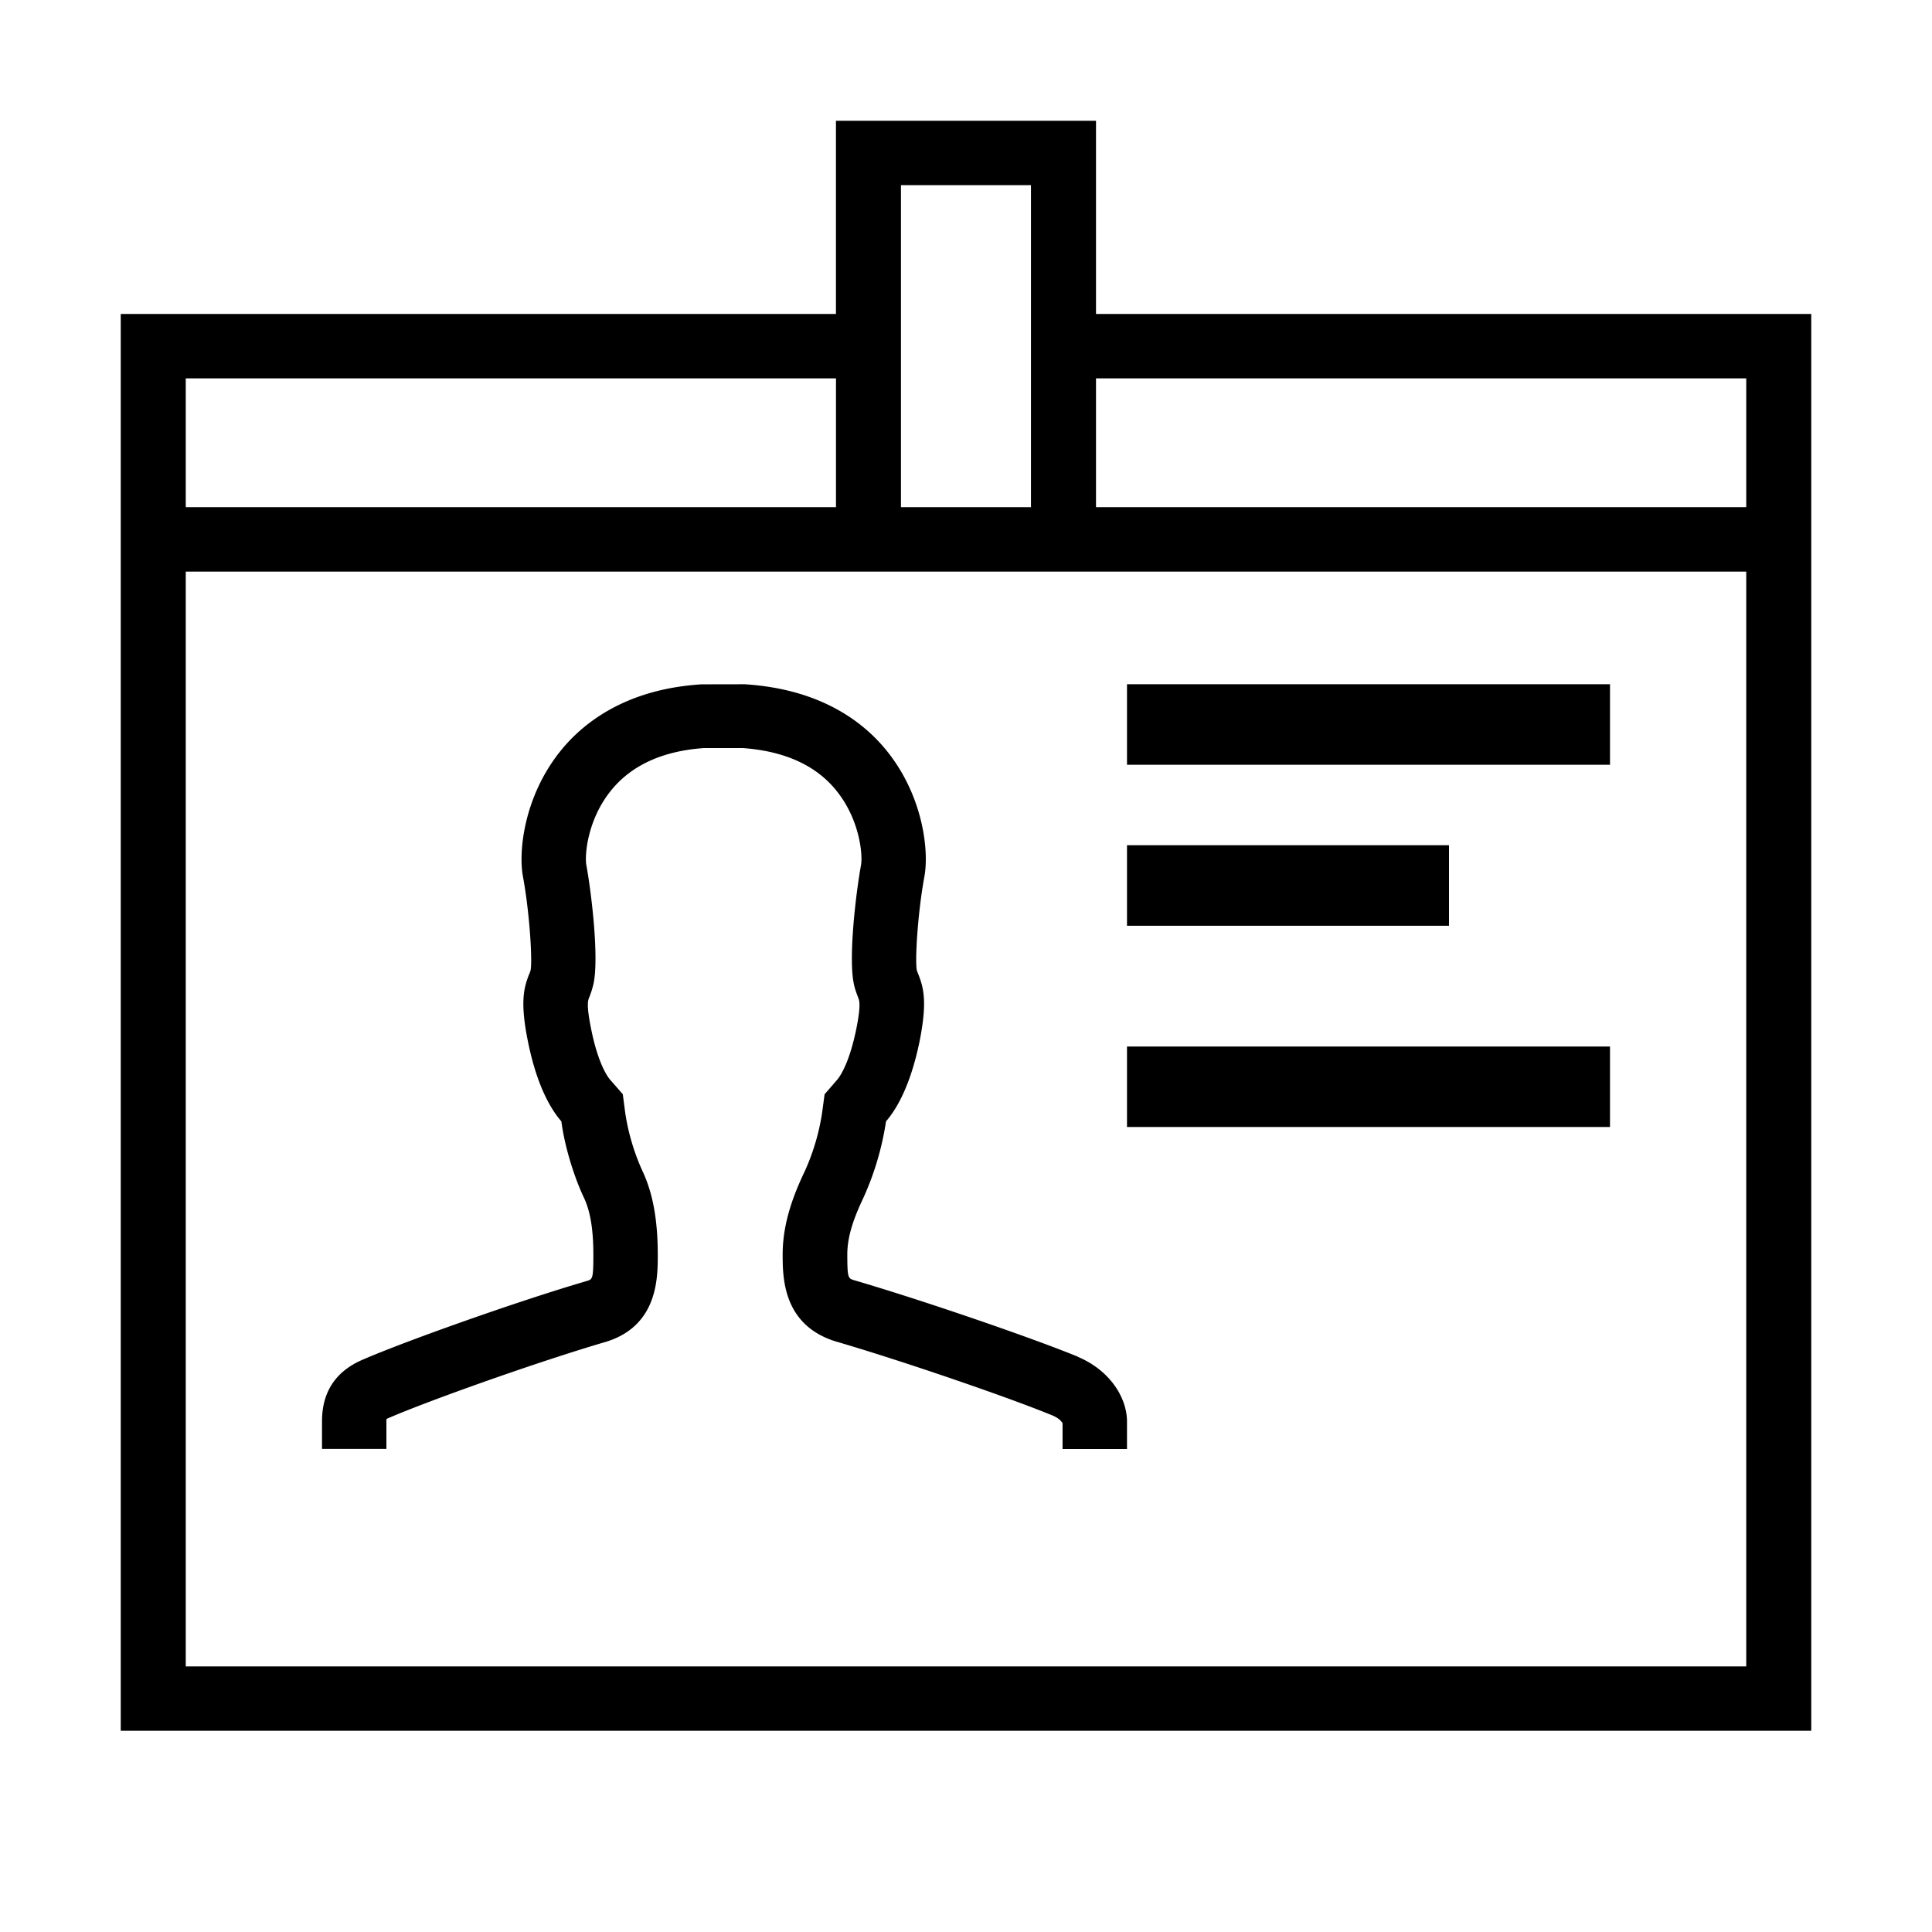 <svg viewBox="0 0 48 48" xmlns="http://www.w3.org/2000/svg"><path d="M28 17h12v2H28zm0 9h12v2H28zm0-5h8v2h-8v-2z"/><path d="M27.23 7.8V3h-6.461v4.8H3V43h42V7.8H27.23zm16.155 1.6v3.2H27.23V9.4h16.154zM22.384 4.6h3.23v8h-3.23v-8zM4.615 9.4H20.77v3.2H4.615V9.4zm0 32V14.201h38.77v27.2H4.615z"/><path d="M26.787 33.71c-1.155-.475-3.883-1.412-5.572-1.905-.143-.046-.164-.053-.164-.646 0-.49.202-.981.4-1.4a7.18 7.18 0 0 0 .562-1.9c.257-.295.604-.875.832-1.98.195-.974.105-1.33-.026-1.664a2.903 2.903 0 0 1-.04-.104c-.05-.23.018-1.416.188-2.338.116-.63-.03-1.975-.91-3.087-.555-.704-1.617-1.565-3.56-1.686l-1.067.002c-1.908.119-2.973.982-3.527 1.684-.88 1.112-1.027 2.457-.911 3.087.17.922.238 2.109.19 2.334a.613.613 0 0 1-.04.108c-.13.334-.223.688-.025 1.663.223 1.106.572 1.686.83 1.982.089.683.345 1.445.562 1.9.157.332.233.783.233 1.421 0 .593-.023.601-.157.643-1.746.51-4.527 1.503-5.563 1.952C8.2 34.124 8 34.75 8 35.315v.683h1.6v-.683c0-.026.002-.045.003-.06a.47.47 0 0 1 .06-.028c.984-.427 3.712-1.399 5.405-1.894 1.274-.4 1.274-1.583 1.274-2.152 0-.876-.122-1.542-.384-2.096a5.462 5.462 0 0 1-.423-1.427l-.062-.473-.315-.36c-.048-.055-.292-.369-.471-1.258-.122-.599-.078-.71-.053-.775.042-.103.077-.204.111-.347.14-.64-.046-2.238-.177-2.95-.044-.235.018-1.102.595-1.833.507-.641 1.288-1.003 2.322-1.076l.96-.001c1.054.074 1.844.436 2.35 1.077.579.73.64 1.598.597 1.83-.13.713-.317 2.31-.178 2.954l.014.062.016.06c.022.07.046.136.08.225.026.067.07.177-.05.774-.182.89-.428 1.208-.477 1.262l-.31.358-.063.467A5.54 5.54 0 0 1 20 29.087c-.26.543-.555 1.269-.555 2.075 0 .569 0 1.753 1.313 2.164 1.6.466 4.28 1.382 5.393 1.842.17.071.23.159.248.192V36H28v-.684c0-.564-.395-1.254-1.216-1.604l.003-.001z"/></svg>
